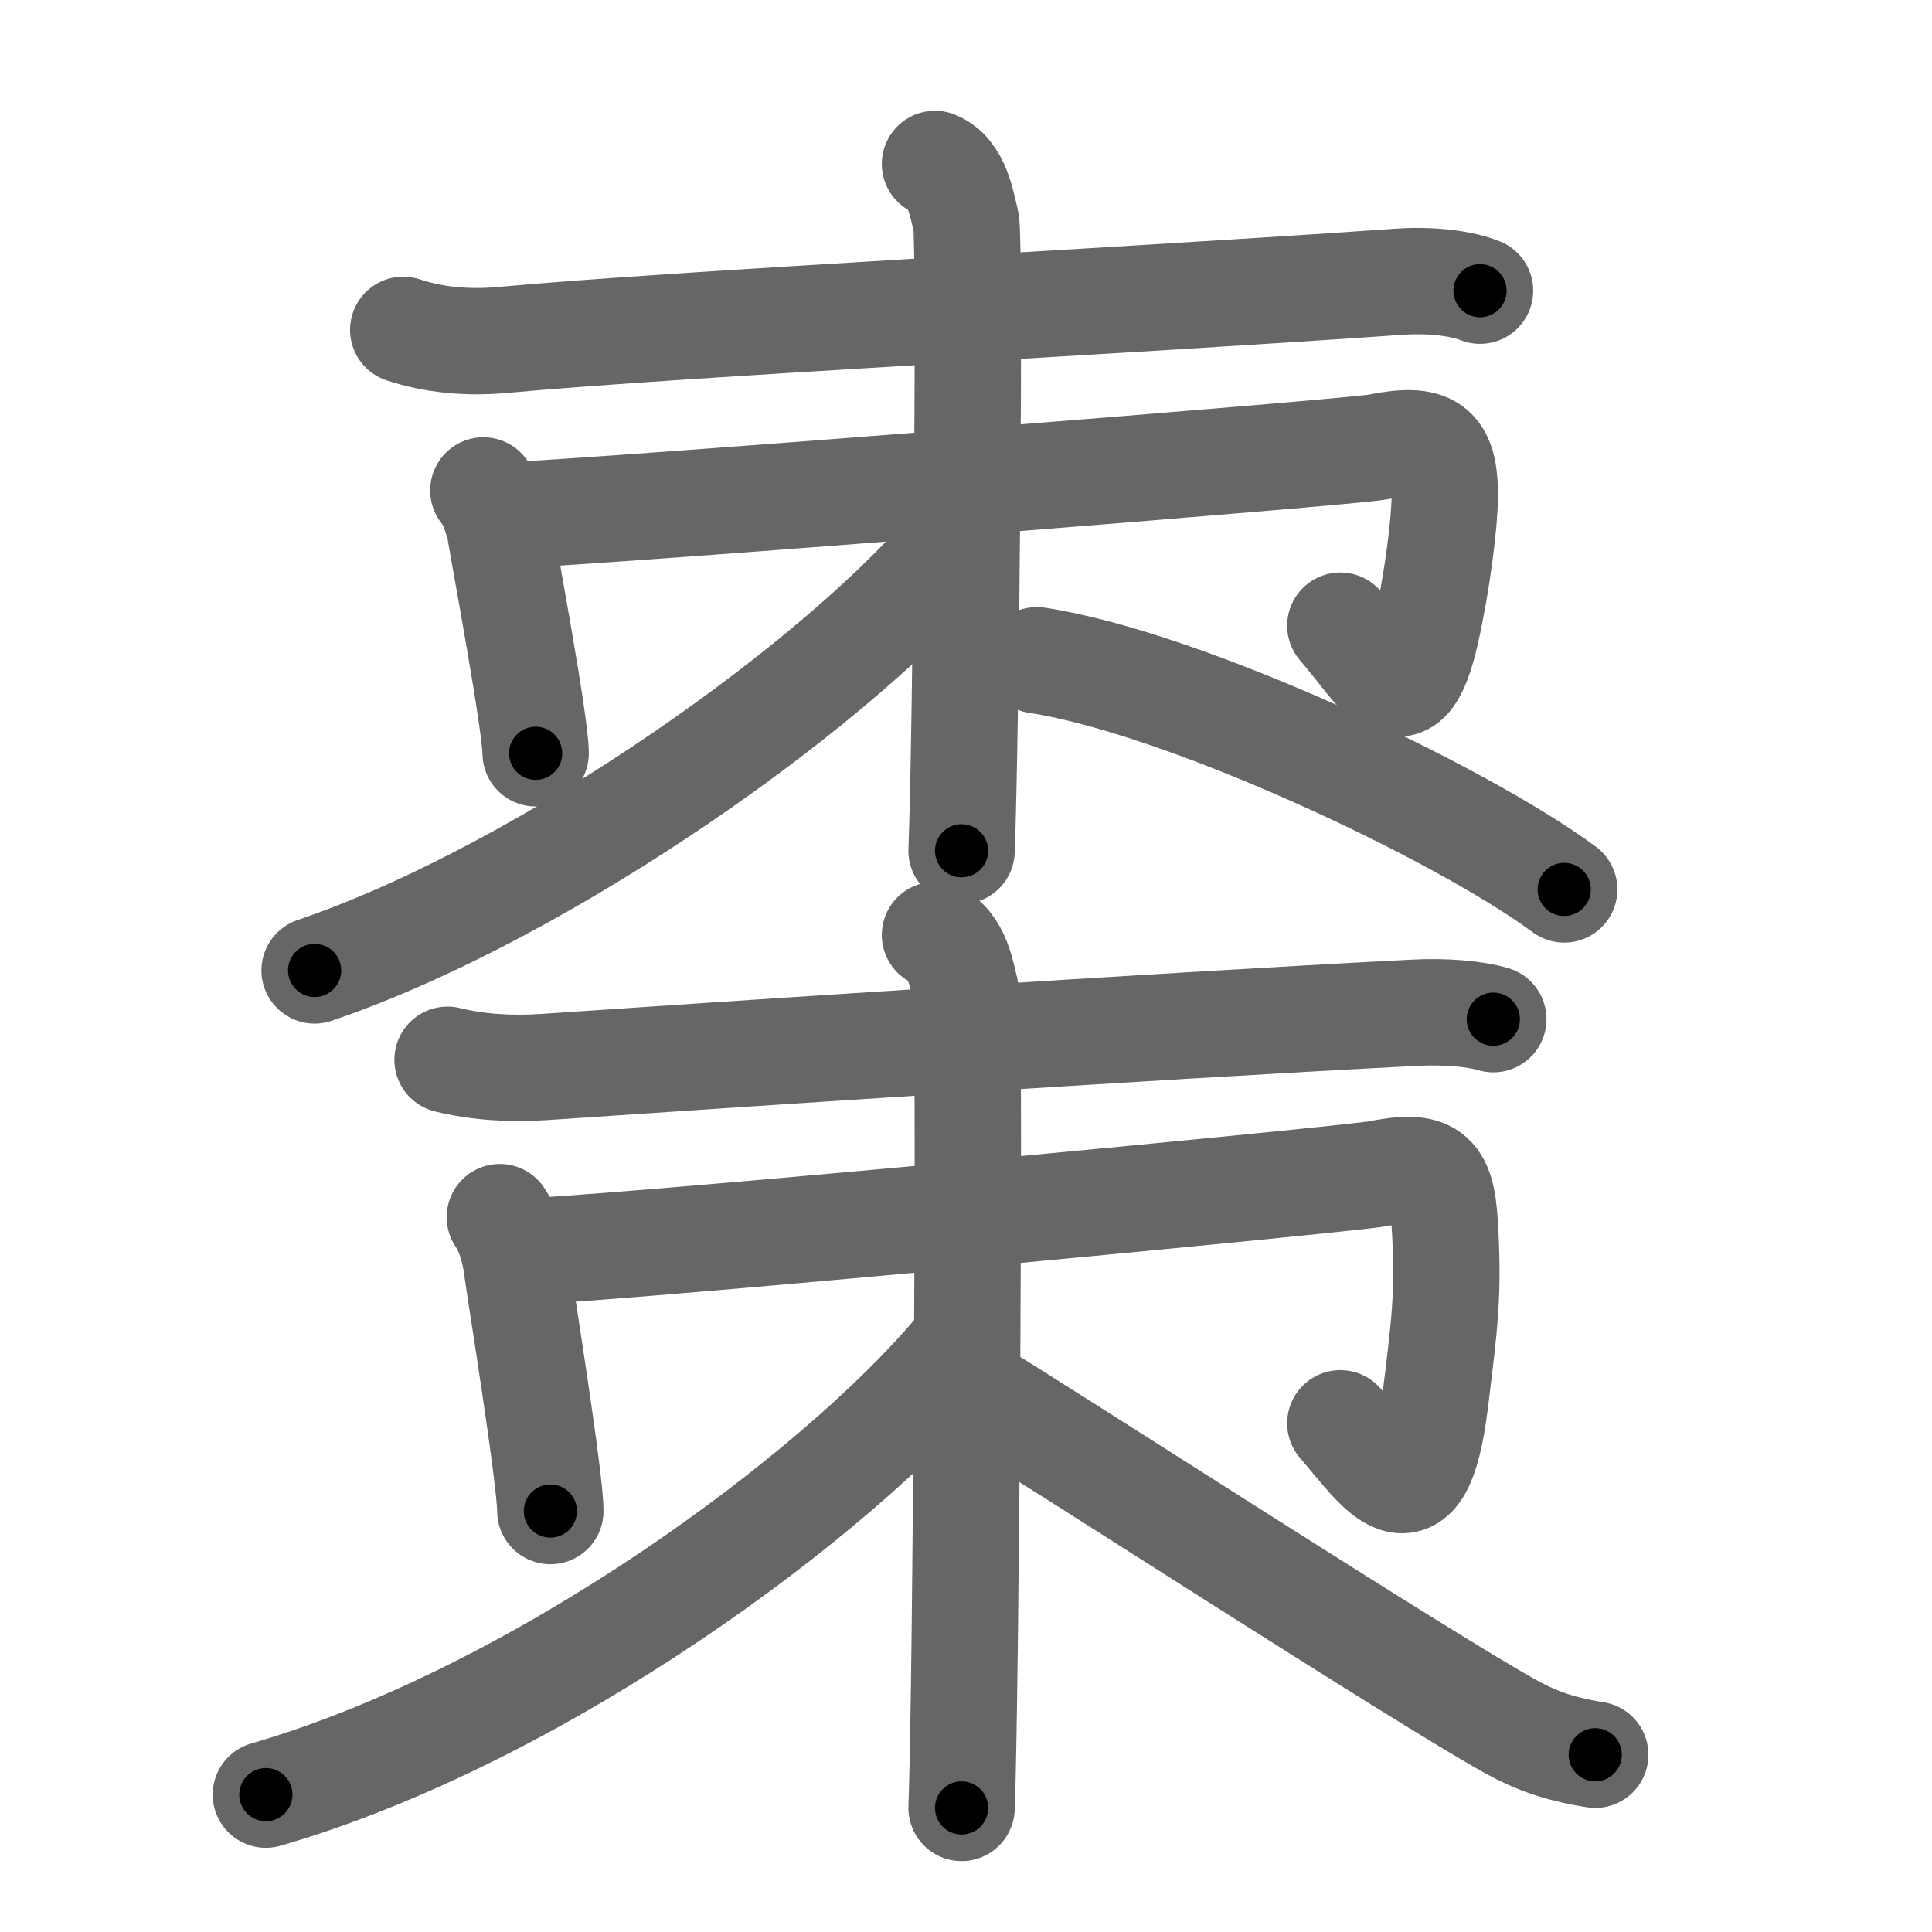 <svg xmlns="http://www.w3.org/2000/svg" width="109" height="109" viewBox="0 0 109 109" id="68d7"><g fill="none" stroke="#666" stroke-width="6" stroke-linecap="round" stroke-linejoin="round"><g><g><g><path d="M22.75,18.61c1.7,0.57,3.64,0.75,5.6,0.57C38.5,18.25,63.25,17,78.86,15.9c1.94-0.14,3.64,0.1,4.64,0.5" /></g><g><path d="M27.27,27.67c0.44,0.55,0.82,1.43,0.97,2.41c0.21,1.29,1.98,10.77,1.98,12.42" /><path d="M27.99,29.12c7.76-0.37,48.36-3.62,49.74-3.9c2.94-0.58,3.81-0.07,3.78,2.84c-0.01,1.44-0.41,4.71-1.05,7.57c-1.21,5.37-2.63,2.2-4.84-0.33" /></g><g><path d="M52.75,9.25c1.25,0.5,1.5,2.25,1.75,3.25s0,29.25-0.25,35.5" /><path d="M54.25,30.25c-6.34,7.92-23.32,20.02-36.5,24.5" /><path d="M58.5,37.25c8.25,1.25,23.75,8.5,29.75,12.93" /></g></g><g><g><path d="M25.25,59.79c1.65,0.41,3.54,0.54,5.44,0.41c9.86-0.67,33.9-2.28,49.06-3.06c1.89-0.1,3.53,0.07,4.5,0.36" /></g><g><path d="M28.2,68.67c0.42,0.61,0.79,1.6,0.94,2.7c0.2,1.45,1.91,12.04,1.91,13.88" /><path d="M29.49,70.62c7.76-0.37,46.86-4.12,48.24-4.4c2.94-0.58,3.61-0.07,3.78,2.84c0.24,3.94-0.01,5.69-0.55,10.07c-0.92,7.42-3.13,3.7-5.34,1.17" /></g><g><g><path d="M52.75,52.75C54,53.25,54.25,55,54.5,56s0,39.75-0.25,46" /></g><path d="M54,76.25c-6.77,8.08-23.5,20.5-39,25" /><path d="M55,78.5c4.46,2.71,25.45,16.29,30.3,18.95c1.64,0.9,3.05,1.29,4.7,1.55" /></g></g></g></g><g fill="none" stroke="#000" stroke-width="3" stroke-linecap="round" stroke-linejoin="round"><path d="M22.75,18.61c1.7,0.57,3.64,0.75,5.6,0.57C38.5,18.25,63.25,17,78.86,15.9c1.94-0.14,3.64,0.1,4.64,0.5" stroke-dasharray="60.988" stroke-dashoffset="60.988"><animate attributeName="stroke-dashoffset" values="60.988;60.988;0" dur="0.459s" fill="freeze" begin="0s;68d7.click" /></path><path d="M27.27,27.67c0.44,0.55,0.82,1.43,0.97,2.41c0.21,1.29,1.98,10.77,1.98,12.42" stroke-dasharray="15.208" stroke-dashoffset="15.208"><animate attributeName="stroke-dashoffset" values="15.208" fill="freeze" begin="68d7.click" /><animate attributeName="stroke-dashoffset" values="15.208;15.208;0" keyTimes="0;0.751;1" dur="0.611s" fill="freeze" begin="0s;68d7.click" /></path><path d="M27.99,29.12c7.76-0.37,48.36-3.62,49.74-3.9c2.94-0.58,3.81-0.07,3.78,2.84c-0.01,1.44-0.41,4.71-1.05,7.57c-1.21,5.37-2.63,2.2-4.84-0.33" stroke-dasharray="71.778" stroke-dashoffset="71.778"><animate attributeName="stroke-dashoffset" values="71.778" fill="freeze" begin="68d7.click" /><animate attributeName="stroke-dashoffset" values="71.778;71.778;0" keyTimes="0;0.531;1" dur="1.151s" fill="freeze" begin="0s;68d7.click" /></path><path d="M52.75,9.25c1.25,0.5,1.5,2.25,1.75,3.25s0,29.25-0.25,35.5" stroke-dasharray="39.349" stroke-dashoffset="39.349"><animate attributeName="stroke-dashoffset" values="39.349" fill="freeze" begin="68d7.click" /><animate attributeName="stroke-dashoffset" values="39.349;39.349;0" keyTimes="0;0.745;1" dur="1.544s" fill="freeze" begin="0s;68d7.click" /></path><path d="M54.25,30.25c-6.34,7.92-23.32,20.02-36.5,24.5" stroke-dasharray="44.377" stroke-dashoffset="44.377"><animate attributeName="stroke-dashoffset" values="44.377" fill="freeze" begin="68d7.click" /><animate attributeName="stroke-dashoffset" values="44.377;44.377;0" keyTimes="0;0.777;1" dur="1.988s" fill="freeze" begin="0s;68d7.click" /></path><path d="M58.5,37.25c8.25,1.25,23.75,8.5,29.75,12.93" stroke-dasharray="32.632" stroke-dashoffset="32.632"><animate attributeName="stroke-dashoffset" values="32.632" fill="freeze" begin="68d7.click" /><animate attributeName="stroke-dashoffset" values="32.632;32.632;0" keyTimes="0;0.859;1" dur="2.314s" fill="freeze" begin="0s;68d7.click" /></path><path d="M25.25,59.79c1.65,0.41,3.54,0.54,5.44,0.41c9.86-0.67,33.9-2.28,49.06-3.06c1.89-0.1,3.53,0.07,4.5,0.36" stroke-dasharray="59.167" stroke-dashoffset="59.167"><animate attributeName="stroke-dashoffset" values="59.167" fill="freeze" begin="68d7.click" /><animate attributeName="stroke-dashoffset" values="59.167;59.167;0" keyTimes="0;0.796;1" dur="2.906s" fill="freeze" begin="0s;68d7.click" /></path><path d="M28.2,68.67c0.42,0.61,0.79,1.6,0.94,2.7c0.2,1.45,1.91,12.04,1.91,13.88" stroke-dasharray="16.898" stroke-dashoffset="16.898"><animate attributeName="stroke-dashoffset" values="16.898" fill="freeze" begin="68d7.click" /><animate attributeName="stroke-dashoffset" values="16.898;16.898;0" keyTimes="0;0.945;1" dur="3.075s" fill="freeze" begin="0s;68d7.click" /></path><path d="M29.49,70.62c7.76-0.37,46.86-4.12,48.24-4.4c2.94-0.58,3.61-0.07,3.78,2.84c0.24,3.94-0.01,5.69-0.55,10.07c-0.92,7.42-3.13,3.7-5.34,1.17" stroke-dasharray="74.369" stroke-dashoffset="74.369"><animate attributeName="stroke-dashoffset" values="74.369" fill="freeze" begin="68d7.click" /><animate attributeName="stroke-dashoffset" values="74.369;74.369;0" keyTimes="0;0.846;1" dur="3.634s" fill="freeze" begin="0s;68d7.click" /></path><path d="M52.75,52.75C54,53.25,54.25,55,54.5,56s0,39.75-0.25,46" stroke-dasharray="49.848" stroke-dashoffset="49.848"><animate attributeName="stroke-dashoffset" values="49.848" fill="freeze" begin="68d7.click" /><animate attributeName="stroke-dashoffset" values="49.848;49.848;0" keyTimes="0;0.879;1" dur="4.132s" fill="freeze" begin="0s;68d7.click" /></path><path d="M54,76.25c-6.77,8.08-23.5,20.5-39,25" stroke-dasharray="46.848" stroke-dashoffset="46.848"><animate attributeName="stroke-dashoffset" values="46.848" fill="freeze" begin="68d7.click" /><animate attributeName="stroke-dashoffset" values="46.848;46.848;0" keyTimes="0;0.898;1" dur="4.6s" fill="freeze" begin="0s;68d7.click" /></path><path d="M55,78.5c4.46,2.71,25.45,16.29,30.3,18.95c1.64,0.9,3.05,1.29,4.7,1.55" stroke-dasharray="40.718" stroke-dashoffset="40.718"><animate attributeName="stroke-dashoffset" values="40.718" fill="freeze" begin="68d7.click" /><animate attributeName="stroke-dashoffset" values="40.718;40.718;0" keyTimes="0;0.919;1" dur="5.007s" fill="freeze" begin="0s;68d7.click" /></path></g></svg>
